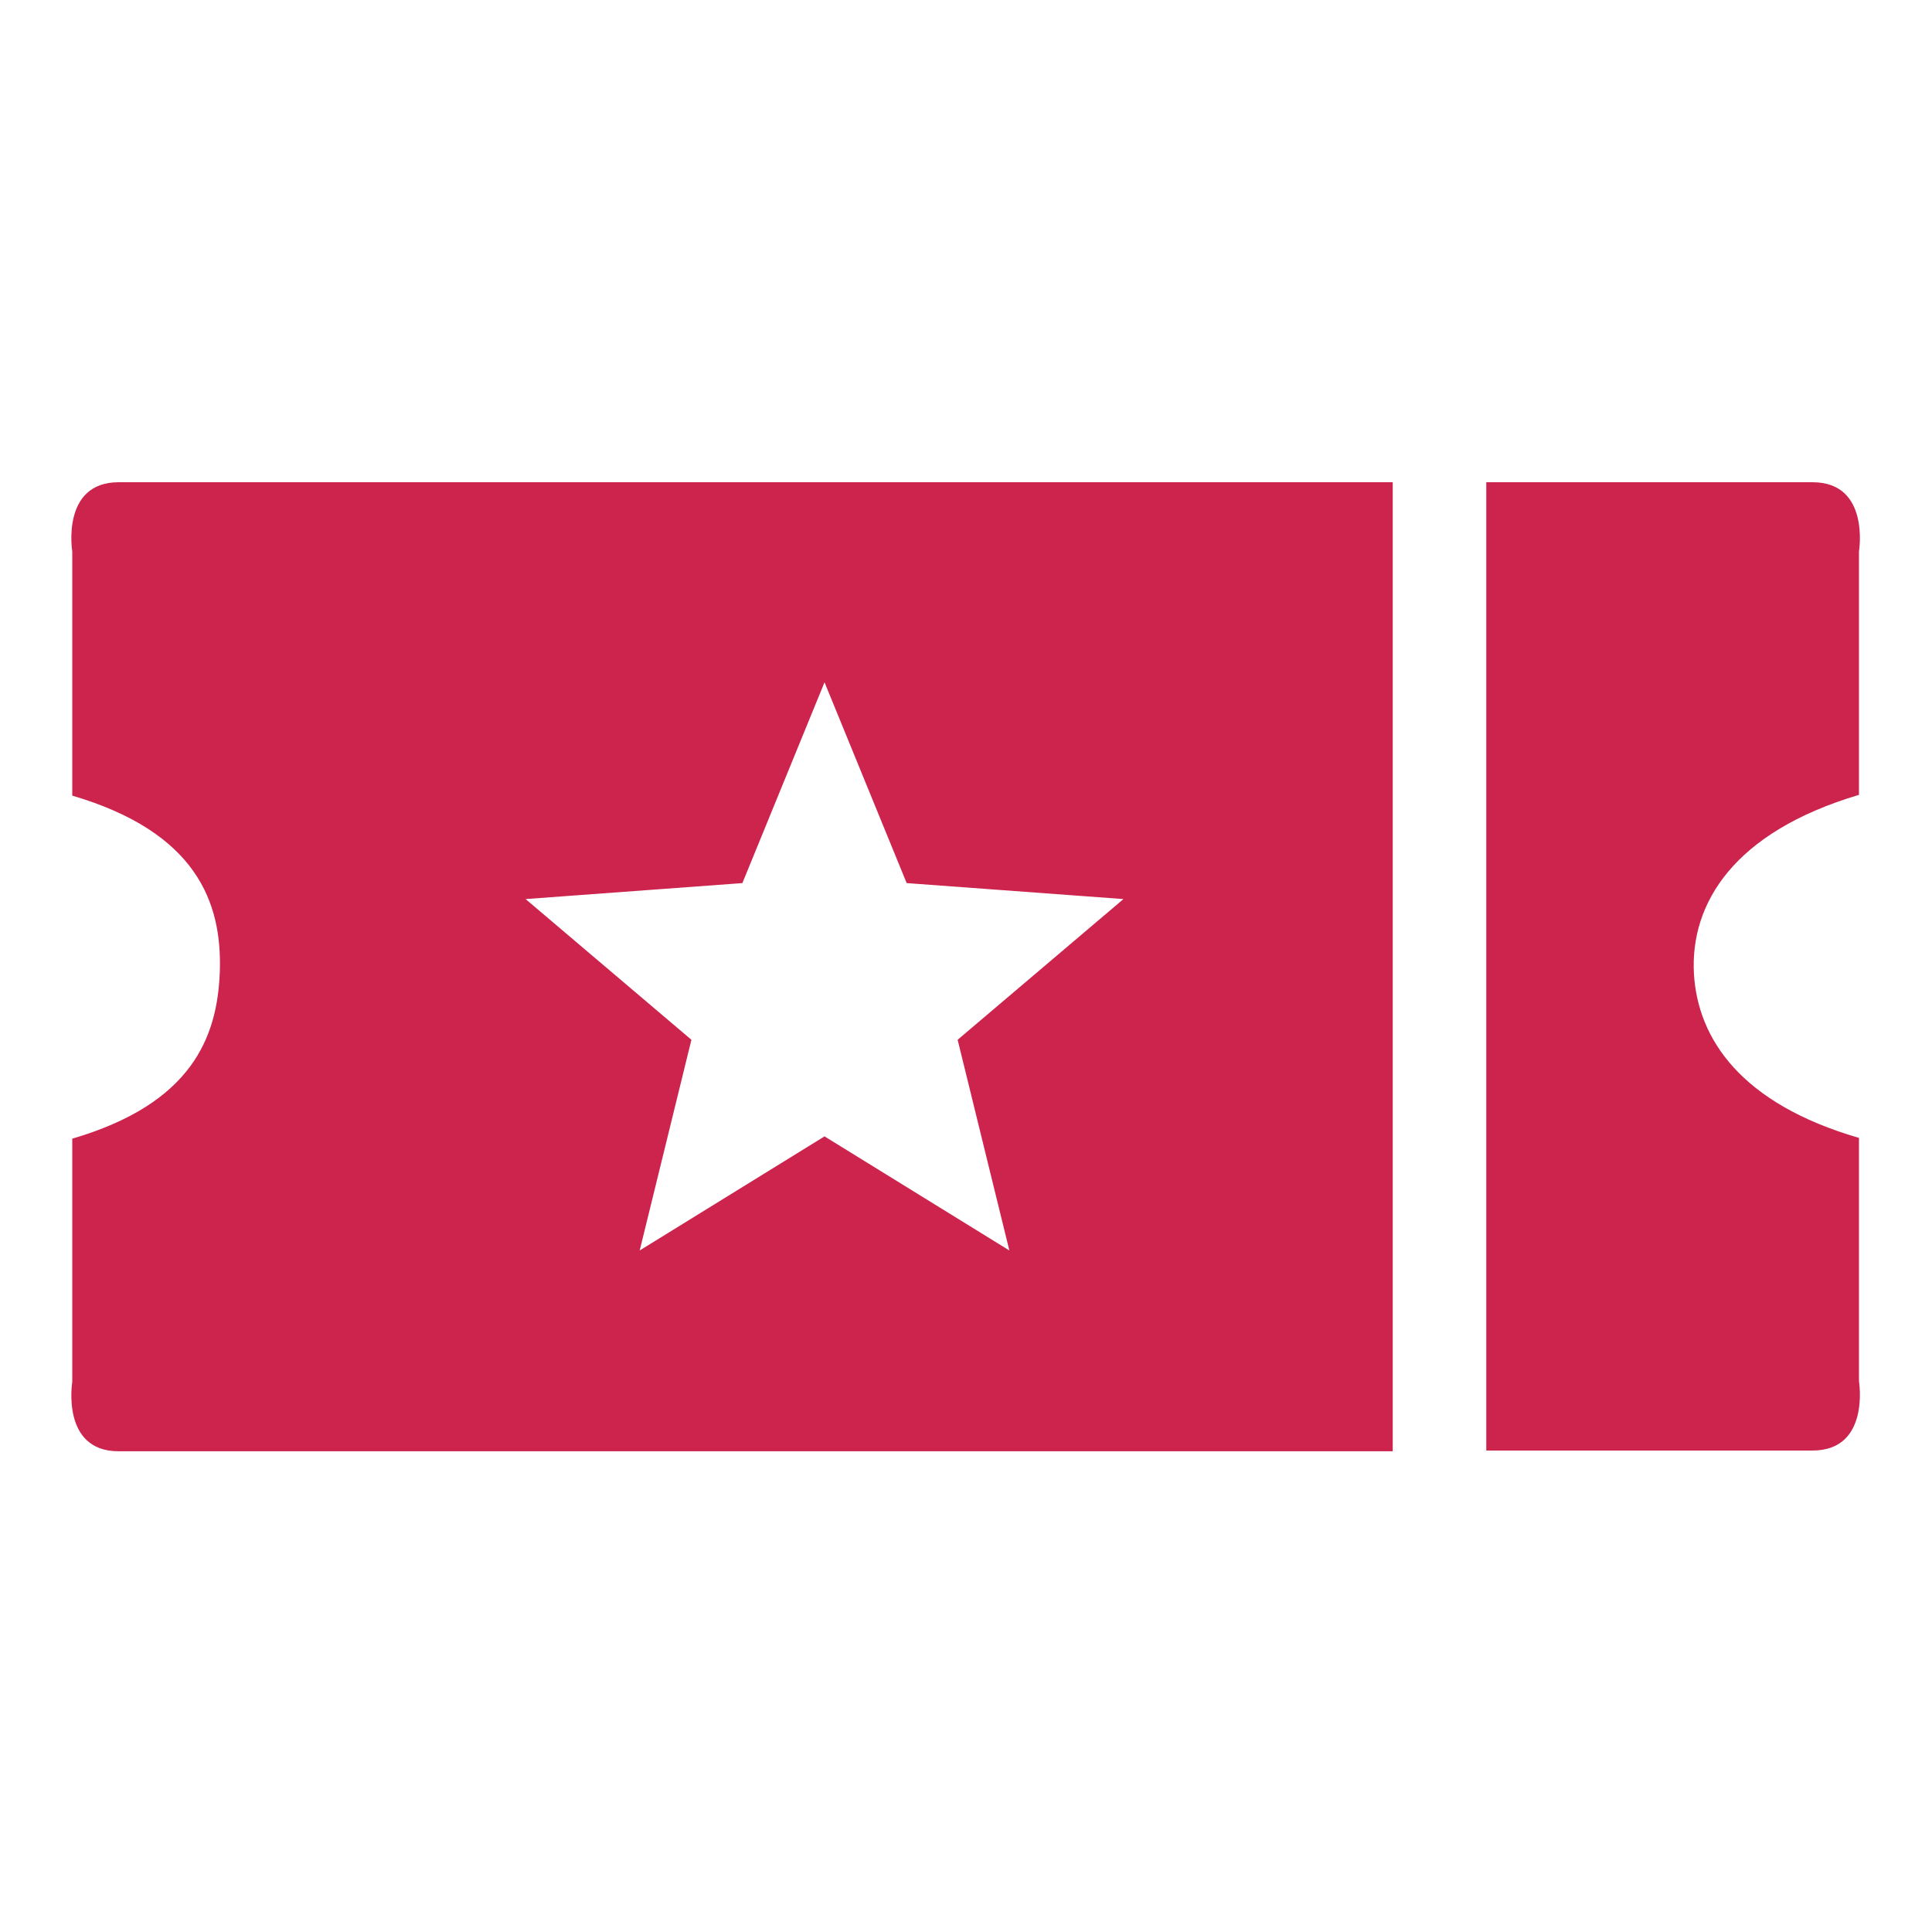 <?xml version="1.0" encoding="UTF-8"?>
<!DOCTYPE svg PUBLIC "-//W3C//DTD SVG 1.1//EN" "http://www.w3.org/Graphics/SVG/1.1/DTD/svg11.dtd">
<!-- Creator: CorelDRAW 2017 -->
<svg xmlns="http://www.w3.org/2000/svg" xml:space="preserve" width="2.54mm" height="2.54mm" version="1.1" style="shape-rendering:geometricPrecision; text-rendering:geometricPrecision; image-rendering:optimizeQuality; fill-rule:evenodd; clip-rule:evenodd"
viewBox="0 0 2540 2540"
 xmlns:xlink="http://www.w3.org/1999/xlink">
 <defs>
  <style type="text/css">
   <![CDATA[
    .fil0 {fill:#CC244C}
   ]]>
  </style>
 </defs>
 <g id="Слой_x0020_1">
  <path class="fil0" d="M95 1045l0 -320c0,0 -15,-91 61,-91l1039 0 1 0 2 0 4 0 5 0 0 0 6 0 8 0 3 0 7 0 10 0 1 0 12 0 2 0 11 0 4 0 11 0 2 0 12 0 1 0 10 0 7 0 3 0 8 0 6 0 0 0 5 0 4 0 2 0 1 0 488 0 0 1274 -488 0 -1 0 -2 0 -4 0 -5 0 0 0 -6 0 -8 0 -3 0 -7 0 -10 0 -1 0 -12 0 -2 0 -11 0 -4 0 -11 0 -2 0 -12 0 -1 0 -10 0 -7 0 -3 0 -8 0 -6 0 0 0 -5 0 -4 0 -2 0 -1 0 -1039 0c-76,0 -61,-91 -61,-91l0 -320c157,-46 191,-133 194,-220 3,-91 -31,-183 -194,-231zm989 -148l108 264 285 21 -218 185 68 277 -243 -150 -243 150 68 -277 -218 -185 285 -21 108 -264zm870 -263l429 0c76,0 61,91 61,91l0 320c-165,49 -222,143 -217,235 5,86 62,171 217,216l0 320c0,0 15,91 -61,91l-429 0 0 -1274z"/>
 </g>
</svg>
